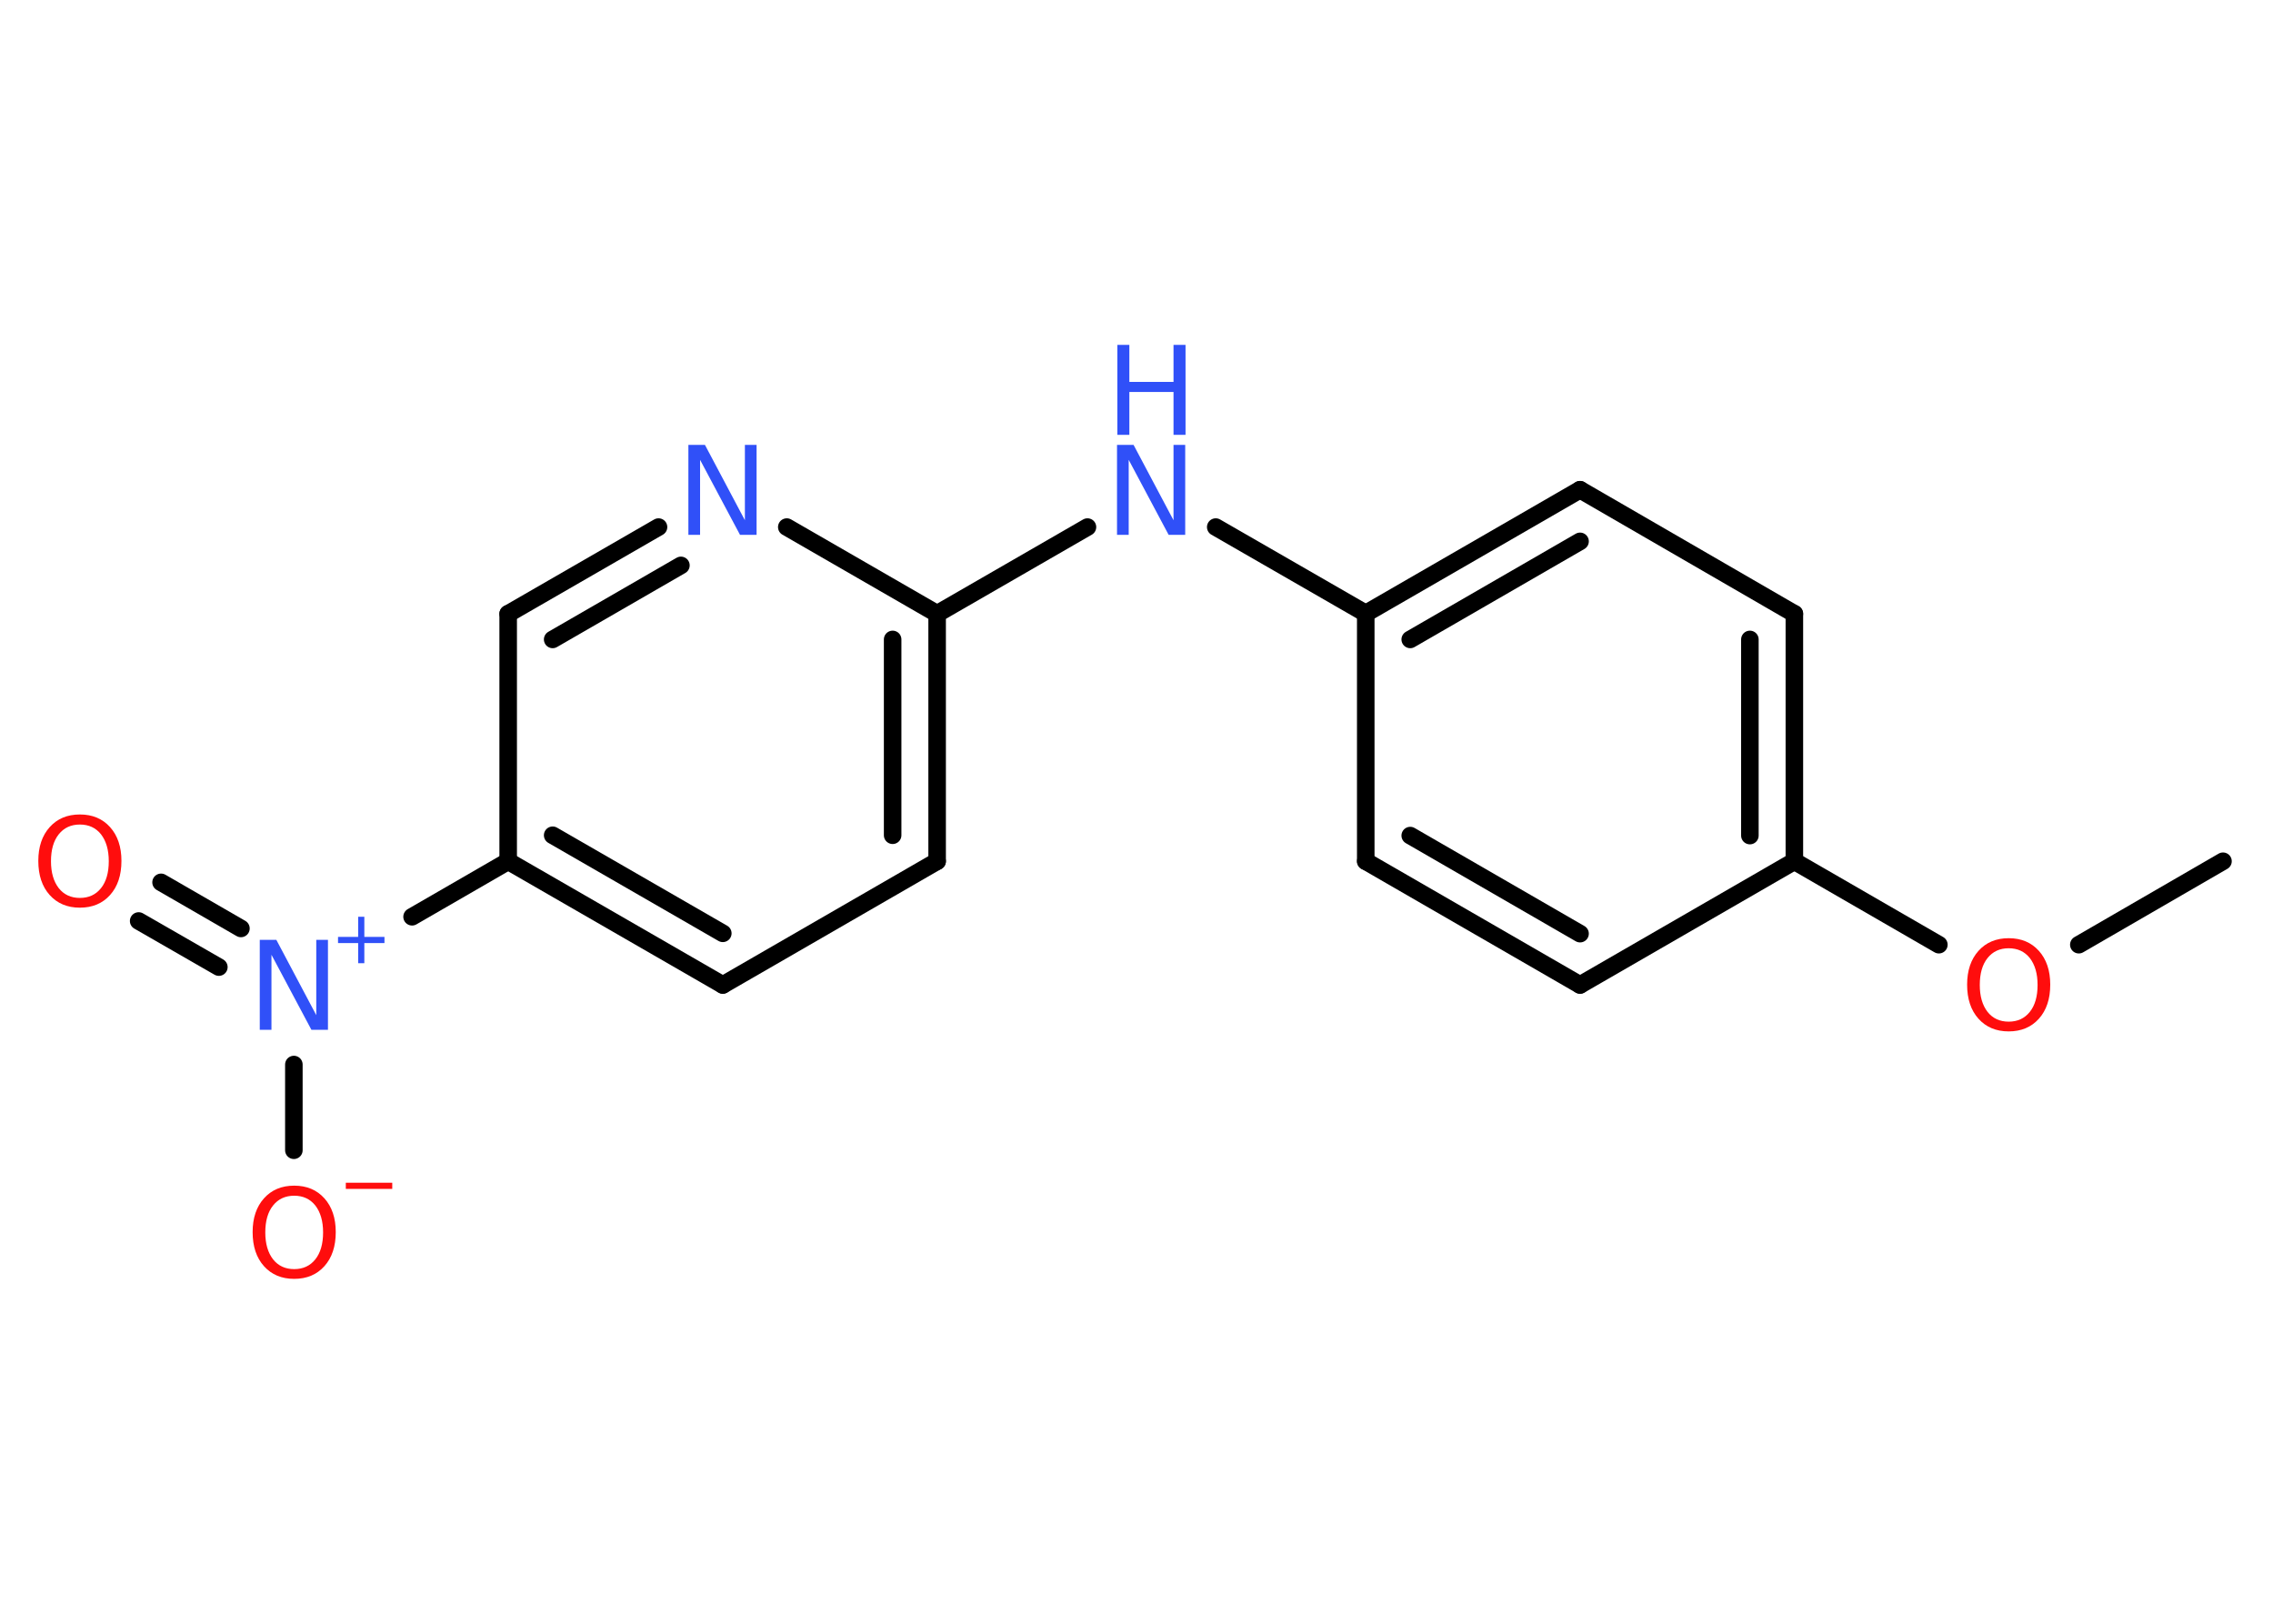 <?xml version='1.0' encoding='UTF-8'?>
<!DOCTYPE svg PUBLIC "-//W3C//DTD SVG 1.1//EN" "http://www.w3.org/Graphics/SVG/1.1/DTD/svg11.dtd">
<svg version='1.2' xmlns='http://www.w3.org/2000/svg' xmlns:xlink='http://www.w3.org/1999/xlink' width='70.0mm' height='50.0mm' viewBox='0 0 70.0 50.0'>
  <desc>Generated by the Chemistry Development Kit (http://github.com/cdk)</desc>
  <g stroke-linecap='round' stroke-linejoin='round' stroke='#000000' stroke-width='.54' fill='#3050F8'>
    <rect x='.0' y='.0' width='70.0' height='50.0' fill='#FFFFFF' stroke='none'/>
    <g id='mol1' class='mol'>
      <line id='mol1bnd1' class='bond' x1='68.46' y1='26.52' x2='64.02' y2='29.09'/>
      <line id='mol1bnd2' class='bond' x1='59.71' y1='29.09' x2='55.26' y2='26.52'/>
      <g id='mol1bnd3' class='bond'>
        <line x1='55.26' y1='26.52' x2='55.26' y2='18.9'/>
        <line x1='53.89' y1='25.73' x2='53.89' y2='19.69'/>
      </g>
      <line id='mol1bnd4' class='bond' x1='55.26' y1='18.9' x2='48.66' y2='15.08'/>
      <g id='mol1bnd5' class='bond'>
        <line x1='48.66' y1='15.08' x2='42.06' y2='18.89'/>
        <line x1='48.66' y1='16.67' x2='43.43' y2='19.69'/>
      </g>
      <line id='mol1bnd6' class='bond' x1='42.06' y1='18.89' x2='37.44' y2='16.23'/>
      <line id='mol1bnd7' class='bond' x1='33.49' y1='16.23' x2='28.86' y2='18.9'/>
      <g id='mol1bnd8' class='bond'>
        <line x1='28.86' y1='26.52' x2='28.86' y2='18.9'/>
        <line x1='27.49' y1='25.72' x2='27.49' y2='19.69'/>
      </g>
      <line id='mol1bnd9' class='bond' x1='28.86' y1='26.52' x2='22.26' y2='30.33'/>
      <g id='mol1bnd10' class='bond'>
        <line x1='15.65' y1='26.52' x2='22.26' y2='30.33'/>
        <line x1='17.02' y1='25.72' x2='22.26' y2='28.74'/>
      </g>
      <line id='mol1bnd11' class='bond' x1='15.65' y1='26.52' x2='12.69' y2='28.23'/>
      <g id='mol1bnd12' class='bond'>
        <line x1='6.74' y1='29.78' x2='4.27' y2='28.36'/>
        <line x1='7.42' y1='28.59' x2='4.96' y2='27.17'/>
      </g>
      <line id='mol1bnd13' class='bond' x1='9.05' y1='32.78' x2='9.05' y2='35.42'/>
      <line id='mol1bnd14' class='bond' x1='15.65' y1='26.52' x2='15.65' y2='18.9'/>
      <g id='mol1bnd15' class='bond'>
        <line x1='20.28' y1='16.23' x2='15.65' y2='18.9'/>
        <line x1='20.97' y1='17.41' x2='17.02' y2='19.69'/>
      </g>
      <line id='mol1bnd16' class='bond' x1='28.86' y1='18.9' x2='24.23' y2='16.23'/>
      <line id='mol1bnd17' class='bond' x1='42.06' y1='18.89' x2='42.06' y2='26.52'/>
      <g id='mol1bnd18' class='bond'>
        <line x1='42.06' y1='26.52' x2='48.66' y2='30.33'/>
        <line x1='43.43' y1='25.73' x2='48.66' y2='28.75'/>
      </g>
      <line id='mol1bnd19' class='bond' x1='55.26' y1='26.52' x2='48.66' y2='30.33'/>
      <path id='mol1atm2' class='atom' d='M61.86 29.2q-.41 .0 -.65 .3q-.24 .3 -.24 .83q.0 .52 .24 .83q.24 .3 .65 .3q.41 .0 .65 -.3q.24 -.3 .24 -.83q.0 -.52 -.24 -.83q-.24 -.3 -.65 -.3zM61.86 28.89q.58 .0 .93 .39q.35 .39 .35 1.04q.0 .66 -.35 1.05q-.35 .39 -.93 .39q-.58 .0 -.93 -.39q-.35 -.39 -.35 -1.05q.0 -.65 .35 -1.04q.35 -.39 .93 -.39z' stroke='none' fill='#FF0D0D'/>
      <g id='mol1atm7' class='atom'>
        <path d='M34.41 13.7h.5l1.23 2.32v-2.32h.36v2.77h-.51l-1.23 -2.31v2.31h-.36v-2.77z' stroke='none'/>
        <path d='M34.41 10.62h.37v1.14h1.36v-1.14h.37v2.77h-.37v-1.32h-1.36v1.32h-.37v-2.77z' stroke='none'/>
      </g>
      <g id='mol1atm12' class='atom'>
        <path d='M8.01 28.94h.5l1.23 2.32v-2.32h.36v2.77h-.51l-1.23 -2.31v2.31h-.36v-2.77z' stroke='none'/>
        <path d='M11.22 28.23v.62h.62v.19h-.62v.62h-.19v-.62h-.62v-.19h.62v-.62h.19z' stroke='none'/>
      </g>
      <path id='mol1atm13' class='atom' d='M2.46 25.39q-.41 .0 -.65 .3q-.24 .3 -.24 .83q.0 .52 .24 .83q.24 .3 .65 .3q.41 .0 .65 -.3q.24 -.3 .24 -.83q.0 -.52 -.24 -.83q-.24 -.3 -.65 -.3zM2.46 25.08q.58 .0 .93 .39q.35 .39 .35 1.04q.0 .66 -.35 1.05q-.35 .39 -.93 .39q-.58 .0 -.93 -.39q-.35 -.39 -.35 -1.05q.0 -.65 .35 -1.04q.35 -.39 .93 -.39z' stroke='none' fill='#FF0D0D'/>
      <g id='mol1atm14' class='atom'>
        <path d='M9.06 36.82q-.41 .0 -.65 .3q-.24 .3 -.24 .83q.0 .52 .24 .83q.24 .3 .65 .3q.41 .0 .65 -.3q.24 -.3 .24 -.83q.0 -.52 -.24 -.83q-.24 -.3 -.65 -.3zM9.06 36.51q.58 .0 .93 .39q.35 .39 .35 1.04q.0 .66 -.35 1.05q-.35 .39 -.93 .39q-.58 .0 -.93 -.39q-.35 -.39 -.35 -1.05q.0 -.65 .35 -1.04q.35 -.39 .93 -.39z' stroke='none' fill='#FF0D0D'/>
        <path d='M10.65 36.42h1.43v.19h-1.43v-.19z' stroke='none' fill='#FF0D0D'/>
      </g>
      <path id='mol1atm16' class='atom' d='M21.21 13.7h.5l1.23 2.32v-2.32h.36v2.77h-.51l-1.23 -2.31v2.31h-.36v-2.77z' stroke='none'/>
    </g>
  </g>
</svg>
